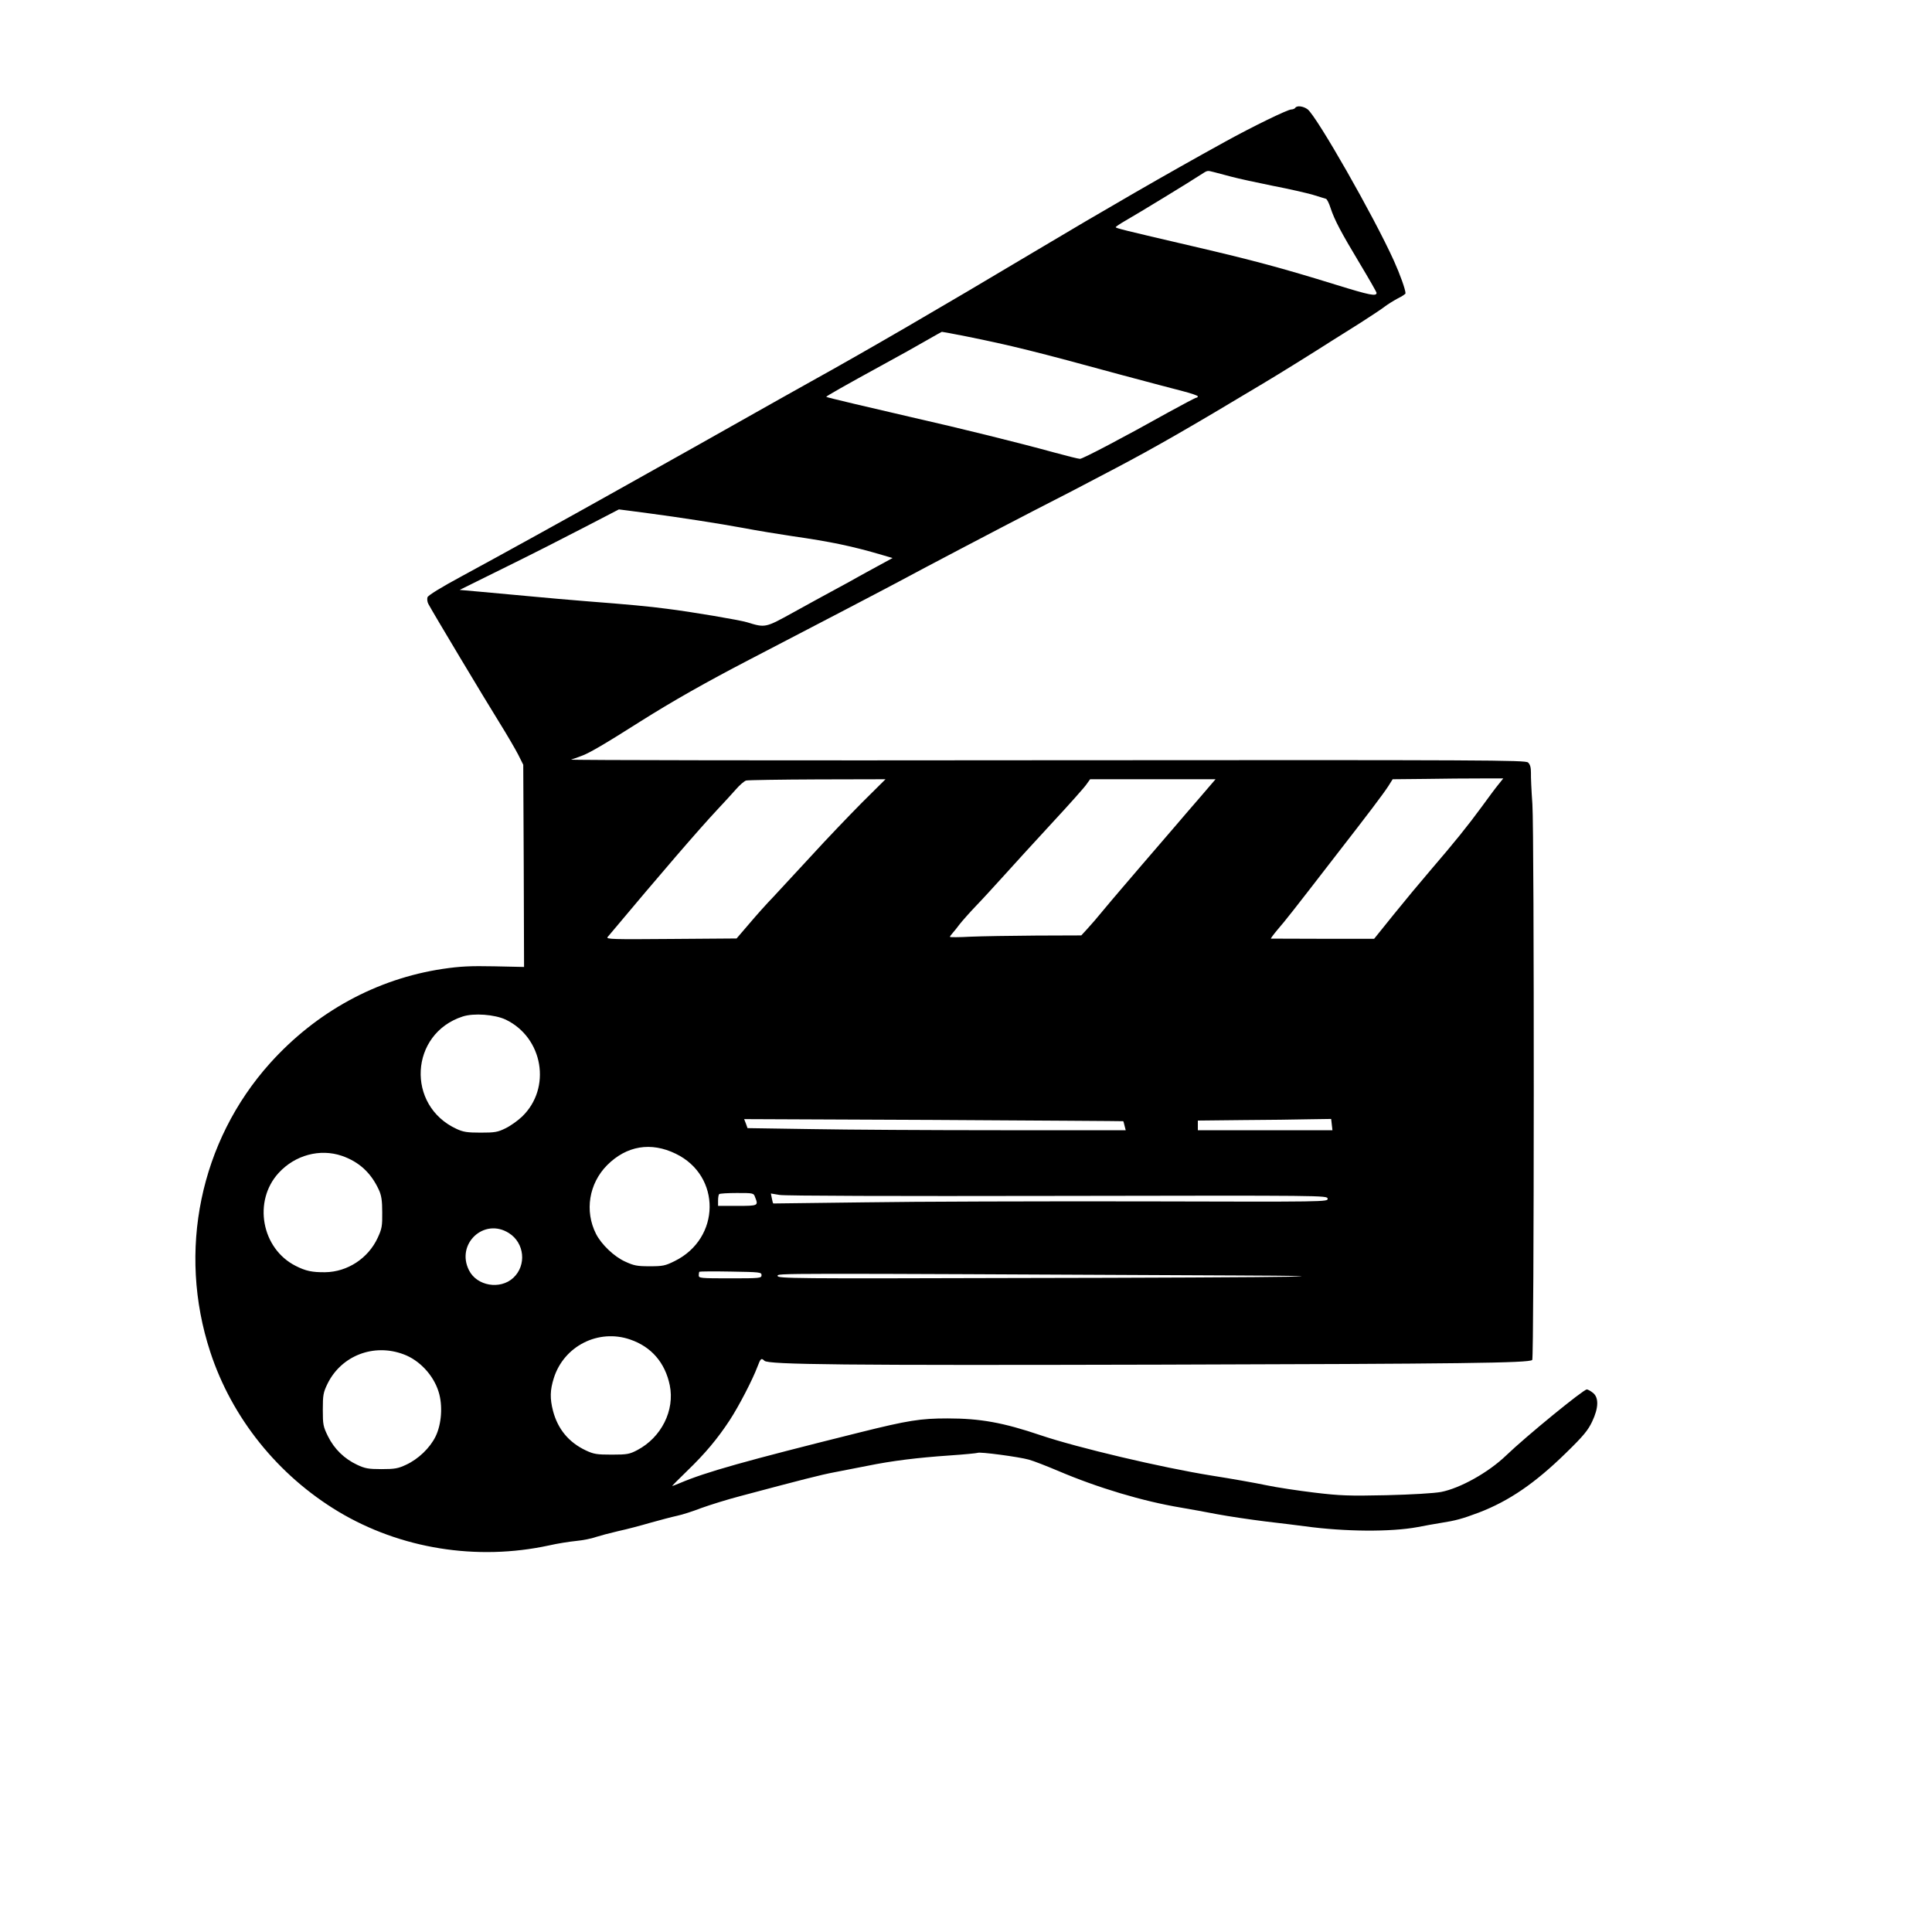 <?xml version="1.0" standalone="no"?>
<!DOCTYPE svg PUBLIC "-//W3C//DTD SVG 20010904//EN"
 "http://www.w3.org/TR/2001/REC-SVG-20010904/DTD/svg10.dtd">
<svg version="1.0" xmlns="http://www.w3.org/2000/svg"
 width="1200pt" height="1200pt" viewBox="0 0 1200 1200"
 preserveAspectRatio="xMidYMid meet">

<g transform="translate(0,1200) scale(0.1,-0.1)"
fill="#000000" stroke="none">
<path d="M8045 11330 c-3 -5 -15 -10 -25 -10 -22 0 -242 -107 -412 -201 -356
-196 -744 -420 -1188 -685 -583 -348 -1046 -617 -1380 -802 -25 -14 -115 -64
-200 -112 -497 -280 -581 -328 -1000 -562 -292 -164 -730 -406 -972 -537 -130
-70 -209 -119 -213 -131 -3 -11 -1 -30 6 -42 24 -46 354 -597 439 -733 48 -77
101 -168 119 -203 l31 -62 3 -628 2 -628 -185 4 c-149 3 -211 0 -320 -16 -412
-62 -786 -267 -1073 -586 -435 -485 -576 -1168 -371 -1793 134 -410 420 -766
796 -992 386 -231 859 -307 1308 -210 52 12 129 24 170 28 42 4 96 15 120 24
25 8 88 25 140 37 52 11 142 35 200 52 58 16 132 36 165 43 34 7 101 29 150
48 50 18 160 53 245 75 375 100 500 132 580 147 47 9 139 27 205 40 157 32
312 51 515 65 90 6 168 14 172 16 12 8 258 -25 318 -42 30 -8 111 -40 180 -69
248 -106 530 -190 765 -229 55 -9 156 -28 225 -41 69 -13 204 -33 300 -45 96
-11 207 -25 245 -30 249 -34 533 -36 700 -5 44 9 109 20 145 26 90 14 131 25
235 64 188 72 350 183 541 370 109 106 138 142 163 195 41 86 42 150 5 179
-15 12 -32 21 -38 21 -21 0 -376 -290 -501 -410 -110 -106 -286 -204 -405
-227 -46 -8 -177 -16 -340 -20 -232 -5 -287 -3 -445 16 -99 12 -234 32 -300
46 -66 14 -219 41 -340 60 -312 50 -835 174 -1060 250 -233 79 -376 105 -580
105 -167 0 -244 -12 -545 -87 -718 -179 -956 -246 -1118 -315 -24 -10 -45 -18
-47 -18 -2 0 39 42 92 93 113 109 190 201 266 317 58 89 142 252 172 332 19
51 24 55 43 36 24 -24 493 -29 2457 -24 1873 5 2292 10 2312 29 12 12 13 3272
1 3452 -6 83 -10 171 -9 196 0 33 -5 51 -18 63 -17 15 -239 16 -2990 14 -1634
-2 -2963 0 -2954 4 10 3 39 13 65 23 46 16 145 74 364 213 203 128 406 243
679 385 342 177 931 485 970 507 69 38 596 315 800 420 210 107 257 132 510
265 237 125 442 242 910 523 101 60 308 189 430 267 28 17 106 67 175 110 69
44 138 90 154 103 16 12 51 34 77 48 27 13 49 28 49 32 0 23 -34 118 -72 202
-125 277 -478 895 -536 941 -27 20 -67 25 -77 9z m-505 -399 c19 -5 69 -18
110 -29 41 -11 156 -36 255 -56 99 -19 212 -45 250 -56 39 -12 75 -23 81 -25
6 -2 19 -27 28 -56 25 -76 65 -151 182 -346 57 -95 104 -177 104 -182 0 -23
-41 -15 -251 50 -339 105 -519 153 -888 239 -443 103 -481 113 -481 119 0 3
28 22 63 42 74 42 405 244 462 282 47 30 41 29 85 18z m-1540 -1020 c282 -57
428 -93 970 -241 157 -42 327 -87 378 -100 50 -13 92 -27 92 -32 0 -4 -4 -8
-9 -8 -5 0 -83 -41 -172 -90 -277 -155 -534 -290 -551 -290 -9 0 -82 18 -162
40 -226 62 -578 149 -886 219 -243 56 -524 122 -528 126 -3 3 115 70 358 203
91 49 208 115 260 145 52 30 97 55 100 56 3 0 70 -12 150 -28z m-1965 -1100
c175 -23 428 -62 580 -90 88 -17 225 -39 305 -51 243 -35 372 -62 559 -117
l65 -19 -90 -49 c-49 -27 -105 -57 -124 -68 -19 -11 -82 -46 -140 -77 -58 -31
-176 -96 -263 -144 -174 -96 -173 -96 -287 -61 -46 14 -346 65 -500 84 -103
14 -244 27 -490 46 -102 8 -261 22 -355 31 -93 9 -231 21 -305 28 l-135 12
285 141 c157 77 379 190 494 250 l210 109 55 -7 c31 -4 92 -12 136 -18z m5274
-1681 c-16 -19 -63 -82 -105 -140 -91 -124 -167 -218 -318 -394 -61 -71 -165
-196 -231 -278 l-120 -149 -317 0 c-175 1 -321 1 -324 1 -3 0 16 26 43 58 49
57 85 102 366 466 195 251 286 371 320 423 l27 43 203 2 c111 2 265 3 343 3
l141 0 -28 -35z m-3957 -117 c-81 -82 -222 -229 -312 -328 -91 -99 -197 -213
-236 -255 -40 -41 -107 -116 -150 -167 l-79 -92 -407 -3 c-363 -3 -406 -2
-394 12 342 408 560 661 685 795 37 39 86 93 110 120 24 28 53 53 65 57 12 3
211 6 444 7 l422 1 -148 -147z m2101 34 c-54 -62 -120 -139 -148 -172 -27 -32
-122 -142 -210 -244 -88 -103 -194 -226 -235 -276 -40 -49 -90 -107 -109 -127
l-35 -38 -281 -1 c-154 -1 -337 -4 -408 -7 -70 -4 -127 -4 -127 -1 0 3 8 14
18 25 9 10 29 35 43 54 15 19 59 69 98 110 40 41 120 129 179 194 59 66 193
212 297 325 105 113 201 221 213 239 l23 32 390 0 389 0 -97 -113z m-4312
-1380 c233 -112 286 -426 101 -603 -25 -24 -71 -57 -102 -72 -49 -24 -66 -27
-155 -27 -83 0 -108 4 -149 23 -315 145 -291 591 37 698 69 23 200 13 268 -19z
m3836 -631 c1 0 4 -13 8 -29 l7 -27 -778 0 c-429 0 -957 3 -1175 7 l-396 6
-10 28 -11 28 1176 -5 c648 -4 1178 -7 1179 -8z m1295 -21 l4 -35 -418 0 -418
0 0 30 0 30 278 3 c152 1 338 3 413 5 l137 2 4 -35z m-4075 -181 c284 -137
280 -526 -7 -667 -58 -29 -74 -32 -155 -32 -78 0 -98 4 -152 29 -69 31 -148
107 -181 172 -72 142 -44 313 69 427 121 121 272 146 426 71z m-2074 -13 c107
-37 181 -105 230 -211 16 -35 21 -66 21 -140 1 -85 -2 -102 -28 -158 -59 -128
-188 -212 -326 -214 -82 -1 -122 8 -183 39 -213 107 -267 403 -106 578 102
111 256 152 392 106z m2567 -257 c21 -53 20 -54 -110 -54 l-120 0 0 33 c0 19
3 37 7 40 3 4 53 7 110 7 102 0 104 0 113 -26z m1879 8 c1668 3 1674 3 1677
-17 3 -20 -2 -20 -1154 -17 -636 1 -1411 -1 -1722 -6 -311 -4 -566 -7 -567 -7
-2 1 -6 15 -9 32 l-6 30 54 -9 c32 -6 715 -8 1727 -6z m-3408 -231 c97 -61
111 -200 27 -278 -81 -75 -226 -51 -275 47 -83 164 94 329 248 231z m1569
-261 c0 -19 -8 -20 -195 -20 -182 0 -195 1 -195 18 0 10 2 21 4 23 2 2 90 3
195 1 182 -3 191 -4 191 -22z m2930 -2 c420 -2 516 -4 340 -8 -135 -3 -903 -7
-1707 -8 -1355 -4 -1463 -3 -1463 13 0 17 -65 17 2830 3z m-3746 -398 c132
-45 217 -144 246 -284 32 -156 -52 -324 -202 -403 -48 -25 -62 -28 -158 -28
-93 0 -112 3 -161 26 -106 50 -174 132 -204 245 -20 78 -19 129 5 205 63 199
277 307 474 239z m-1407 -92 c98 -36 185 -129 217 -232 27 -85 19 -202 -19
-279 -35 -71 -107 -140 -183 -175 -49 -23 -70 -27 -152 -27 -82 0 -103 4 -152
27 -79 37 -142 98 -181 177 -30 61 -32 73 -32 166 0 90 3 106 29 160 86 175
287 253 473 183z"/>
</g>
</svg>
